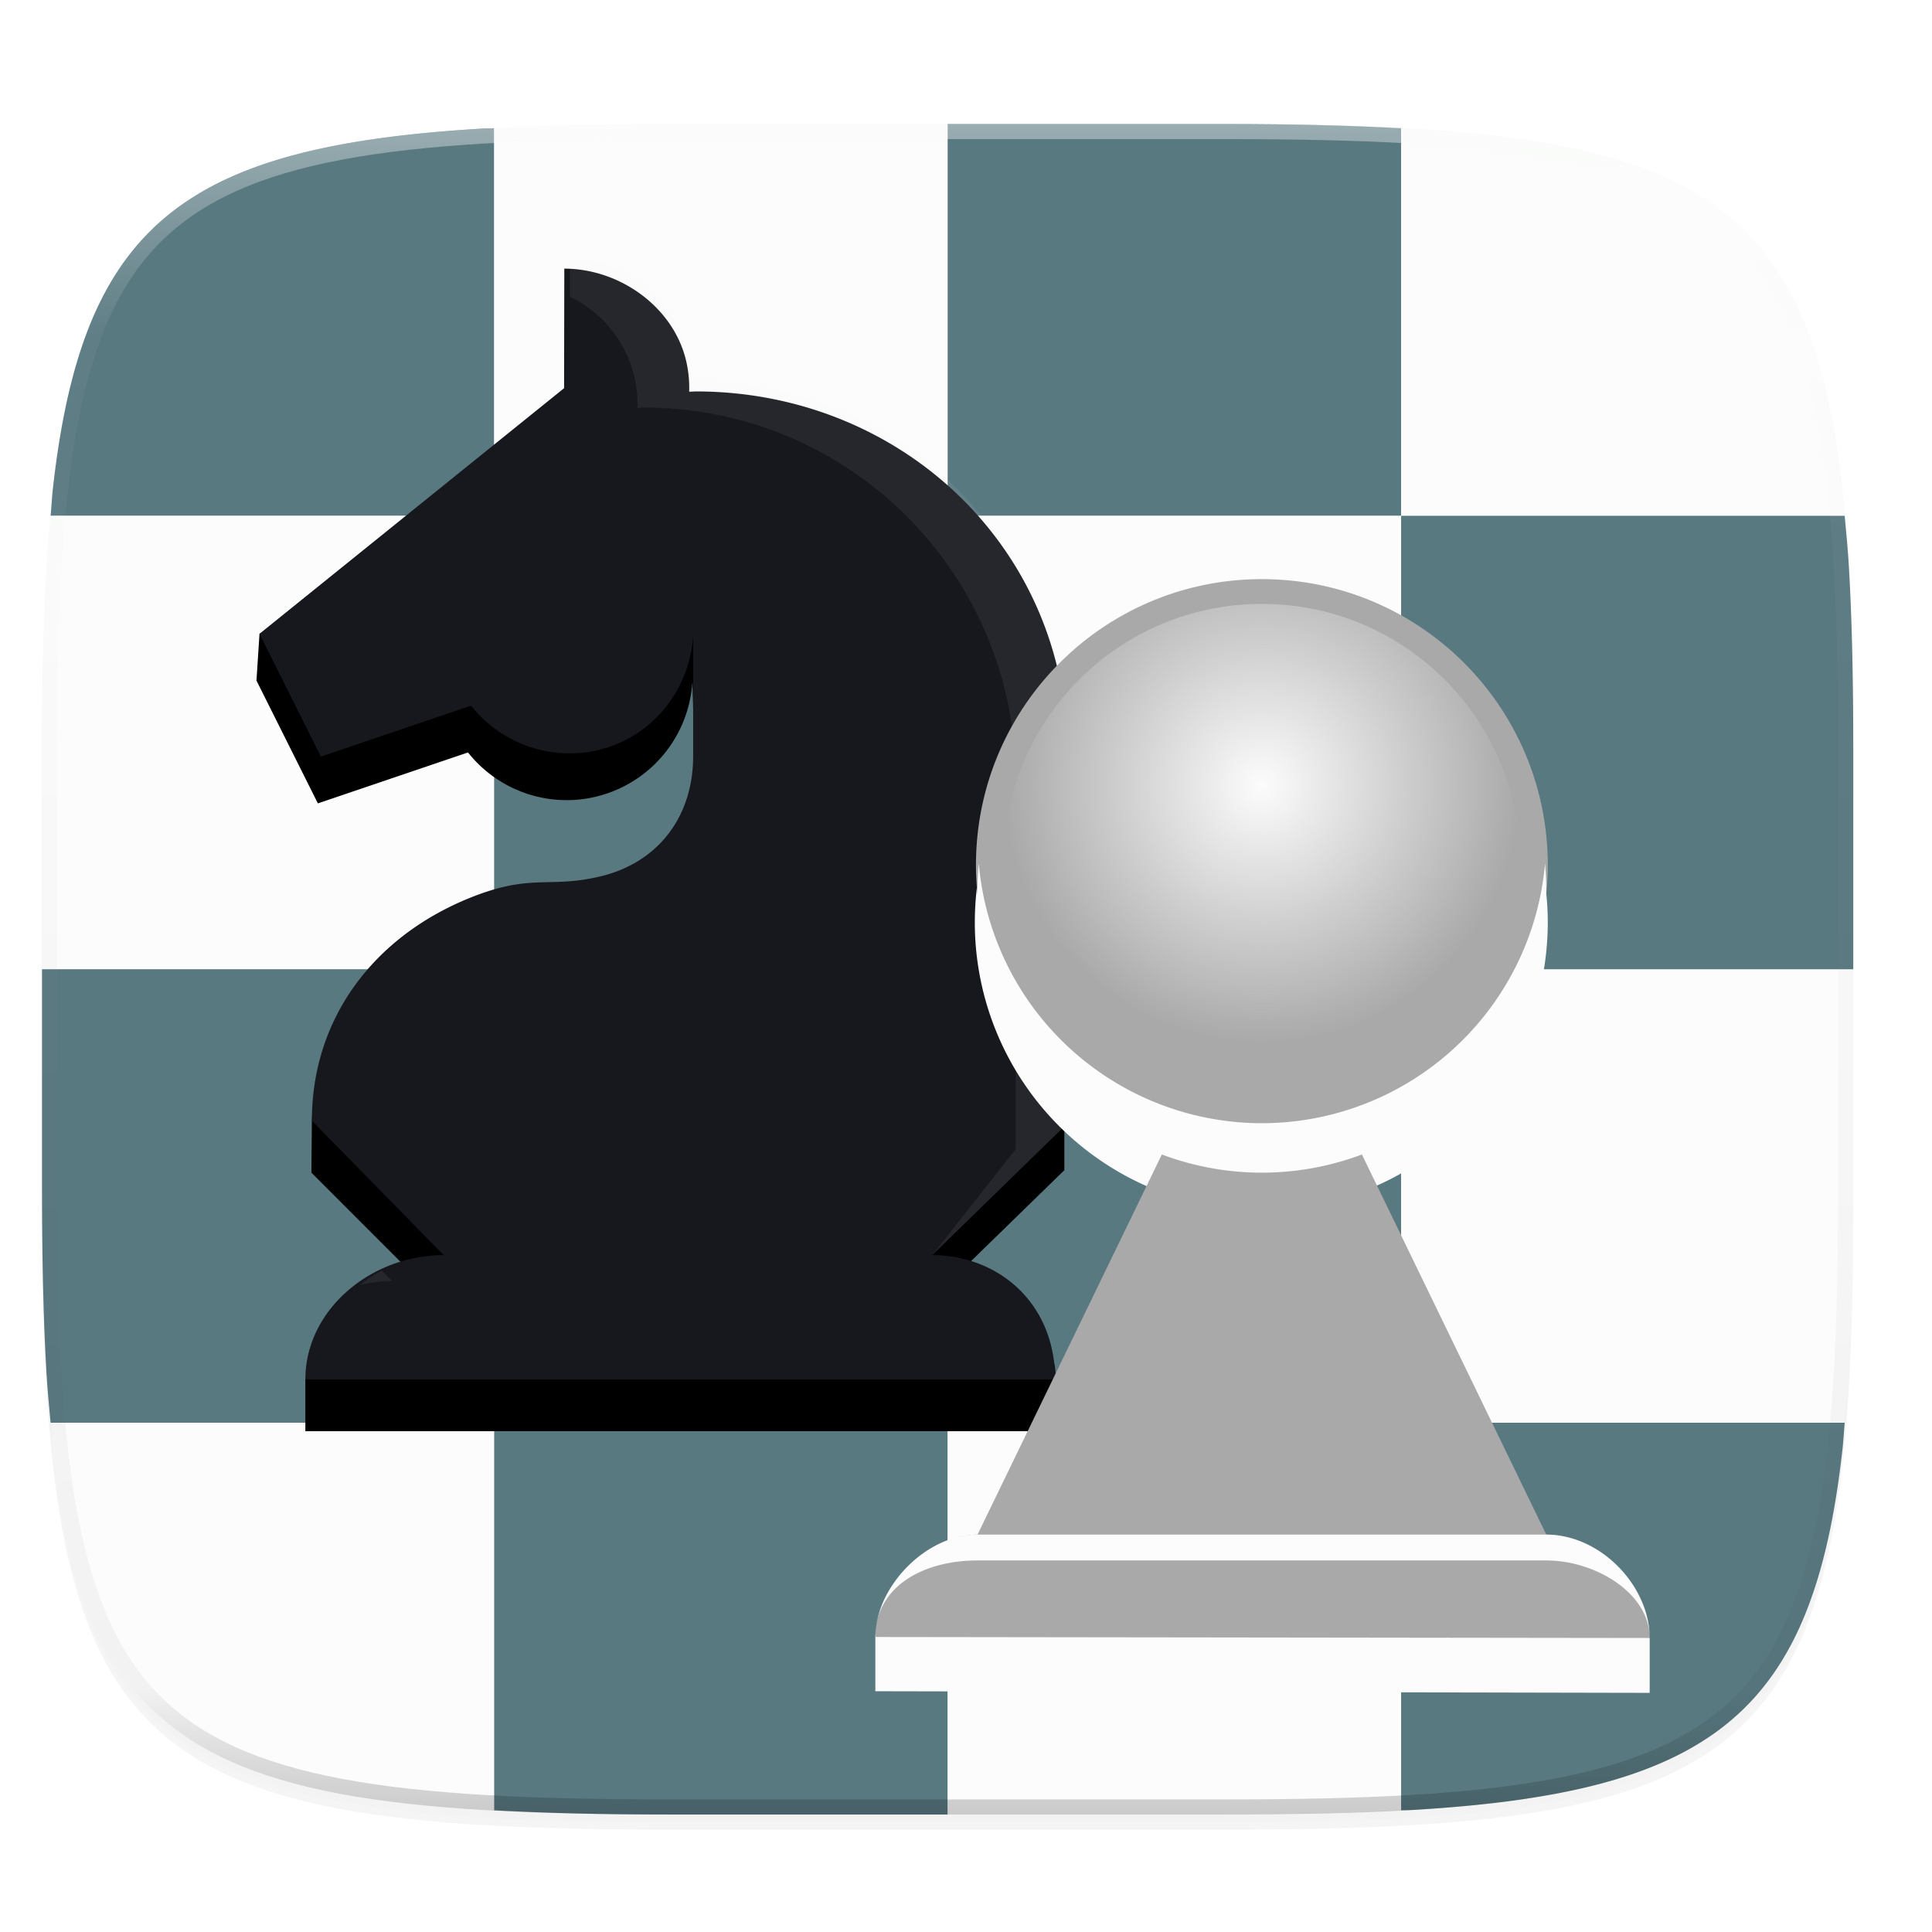 <svg xmlns="http://www.w3.org/2000/svg" xmlns:xlink="http://www.w3.org/1999/xlink" width="256" height="256" version="1.0" enable-background="new">
    <defs>
        <filter id="b" width="1.046" height="1.05" x="-.02" y="-.03" color-interpolation-filters="sRGB">
            <feGaussianBlur stdDeviation="2.32"/>
        </filter>
        <filter id="c" width="1.023" height="1.025" x="-.01" y="-.01" color-interpolation-filters="sRGB">
            <feGaussianBlur stdDeviation="1.16"/>
        </filter>
        <linearGradient id="e" x1="296" x2="296" y1="-212" y2="236" gradientUnits="userSpaceOnUse">
            <stop offset="0" stop-color="#FBFCFB"/>
            <stop offset=".125" stop-color="#FBFCFB" stop-opacity=".098"/>
            <stop offset=".925" stop-opacity=".098"/>
            <stop offset="1" stop-opacity=".498"/>
        </linearGradient>
        <clipPath id="d">
            <path d="M361.938-212C507.235-212 528-191.287 528-46.125v116.25C528 215.286 507.235 236 361.937 236H214.063C68.766 236 48 215.286 48 70.125v-116.25C48-191.287 68.765-212 214.063-212z" fill="#C677DD"/>
        </clipPath>
        <radialGradient id="f" cx="86" cy="218" r="20" fx="86" fy="218" gradientTransform="translate(268.178 -41) scale(1.713)" gradientUnits="userSpaceOnUse" xlink:href="#a"/>
        <linearGradient id="a">
            <stop offset="0" stop-color="#FBFCFB"/>
            <stop offset="1" stop-color="#FBFCFB" stop-opacity="0"/>
        </linearGradient>
    </defs>
    <path d="M162.537 62.432c72.648 0 83.031 10.357 83.031 82.937v58.125c0 72.581-10.383 82.938-83.031 82.938H88.599c-72.648 0-83.031-10.357-83.031-82.938V145.37c0-72.58 10.383-82.937 83.031-82.937z" filter="url(#b)" opacity=".2" transform="translate(0 -44)"/>
    <path d="M162.537 61.432c72.648 0 83.031 10.357 83.031 82.937v58.125c0 72.581-10.383 82.938-83.031 82.938H88.599c-72.648 0-83.031-10.357-83.031-82.938V144.37c0-72.58 10.383-82.937 83.031-82.937z" filter="url(#c)" opacity=".1" transform="translate(0 -44)"/>
    <path d="M65.482 16.99c-.393.02-.921.007-1.309.03-3.618.213-7.019.49-10.214.847s-6.185.792-8.982 1.318c-2.798.527-5.402 1.143-7.827 1.865-2.425.72-4.67 1.545-6.749 2.487a38.748 38.748 0 0 0-5.744 3.186c-1.756 1.187-3.357 2.503-4.817 3.96s-2.777 3.057-3.966 4.811c-1.188 1.754-2.247 3.663-3.19 5.739s-1.769 4.316-2.49 6.738-1.342 5.025-1.869 7.82c-.527 2.794-.963 5.78-1.32 8.972-.125 1.12-.192 2.411-.299 3.583h58.776z" fill="#597981"/>
    <path d="M125.568 16.432h-36.97c-8.594 0-16.179.182-23.116.558v51.356h60.086z" fill="#FBFCFB"/>
    <path d="M185.654 16.99c-6.937-.376-14.524-.558-23.118-.558h-36.968v51.914h60.086z" fill="#597981"/>
    <path d="M244.43 68.346c-.107-1.172-.174-2.462-.299-3.583a121.34 121.34 0 0 0-1.32-8.972c-.527-2.795-1.146-5.397-1.868-7.82s-1.548-4.663-2.491-6.738-2.004-3.985-3.192-5.739a32.654 32.654 0 0 0-3.964-4.81 32.683 32.683 0 0 0-4.817-3.961 38.867 38.867 0 0 0-5.746-3.186c-2.078-.942-4.322-1.766-6.747-2.487-2.425-.722-5.031-1.338-7.829-1.865a121.753 121.753 0 0 0-8.982-1.318 195.733 195.733 0 0 0-10.212-.847c-.388-.023-.916-.01-1.309-.03v51.356zm-237.724 0c-.197 2.166-.412 4.276-.55 6.622-.426 7.23-.588 15.33-.588 24.402v29.062h59.914V68.346z" fill="#FBFCFB"/>
    <path fill="#597981" d="M65.476 68.354h60.087v60.086H65.476z"/>
    <path fill="#FBFCFB" d="M125.581 68.354h60.087v60.086h-60.087z"/>
    <path d="M5.568 128.432v29.062c0 9.072.162 17.173.588 24.402.138 2.346.353 4.456.55 6.622h58.776v-60.086z" fill="#597981"/>
    <path fill="#FBFCFB" d="M65.476 128.428h60.087v60.087H65.476z"/>
    <path fill="#597981" d="M125.581 128.428h60.087v60.087h-60.087z"/>
    <path d="M244.43 188.518c.197-2.166.412-4.276.55-6.622.426-7.23.588-15.33.588-24.402v-29.062h-59.914v60.086zm-237.724 0c.107 1.172.174 2.462.299 3.583.357 3.192.793 6.178 1.32 8.972.527 2.795 1.146 5.396 1.868 7.818s1.548 4.665 2.491 6.74 2.002 3.985 3.19 5.739c1.189 1.754 2.507 3.353 3.966 4.81s3.061 2.774 4.817 3.961a38.846 38.846 0 0 0 5.744 3.186c2.078.942 4.324 1.766 6.749 2.487 2.425.722 5.03 1.338 7.827 1.865s5.787.961 8.982 1.318c3.195.357 6.596.634 10.214.847.388.023.916.01 1.309.03v-51.356z" fill="#FBFCFB"/>
    <path d="M65.482 239.874c6.937.376 14.522.558 23.116.558h36.97v-51.914H65.482z" fill="#597981"/>
    <path d="M125.568 240.432h36.968c8.594 0 16.18-.182 23.118-.558v-51.356h-60.086z" fill="#FBFCFB"/>
    <path d="M245.568 128.432V99.37c0-9.073-.162-17.173-.588-24.402-.138-2.346-.353-4.456-.55-6.622h-58.776v60.086zm-59.914 111.442c.393-.02.921-.007 1.309-.03 3.618-.213 7.017-.49 10.212-.847a121.75 121.75 0 0 0 8.982-1.318c2.798-.527 5.404-1.143 7.83-1.865s4.668-1.545 6.746-2.487a38.77 38.77 0 0 0 5.746-3.186 32.683 32.683 0 0 0 4.817-3.96 32.654 32.654 0 0 0 3.964-4.811c1.188-1.754 2.25-3.663 3.192-5.739s1.769-4.318 2.49-6.74 1.342-5.023 1.869-7.818c.527-2.794.963-5.78 1.32-8.972.125-1.12.192-2.411.299-3.583h-58.776z" fill="#597981"/>
    <path d="M361.938-212C507.235-212 528-191.287 528-46.125v116.25C528 215.286 507.235 236 361.937 236H214.063C68.766 236 48 215.286 48 70.125v-116.25C48-191.287 68.765-212 214.063-212z" clip-path="url(#d)" transform="matrix(.5 0 0 .5 -18.432 122.432)" fill="none" opacity=".4" stroke-linecap="round" stroke-linejoin="round" stroke-width="8" stroke="url(#e)"/>
    <g transform="translate(-248.27 -228.389)">
        <path d="M323.392 268.896l-.03 15.843-12.321 9.953-.004.004a49.243 49.243 0 0 0-5.974 5.106l-22.407 12.568-.401 6.199 8.136 16.272 19.89-6.749a16.7 16.7 0 0 0 13.081 6.32 16.7 16.7 0 0 0 16.64-15.516l.019-.007.469 15.951c-.012 7.937-5.4 14.07-13.125 15.89-6.894 1.624-9.083-.493-17.364 2.884-11.385 4.642-19.64 11.438-20.407 23.277l-.06 6.882 17.121 17.128c-7.856 0-17.924 10.277-17.924 10.277v6.85h99.342v-6.85s1.713-10.277-16.683-10.277l17.914-17.46V334.41c0-27.196-22.047-49.243-49.242-49.243a49.09 49.09 0 0 0-.874.043 15.845 15.845 0 0 0-.385-4.01 15.843 15.843 0 0 0-15.412-12.304z"/>
        <path d="M323.044 263.984l-.03 15.843-40.358 32.543 8.136 16.271 19.89-6.748a16.7 16.7 0 0 0 13.081 6.32c8.758-.01 15.73-6.782 16.352-15.516v-.007 15.951c-.012 7.937-4.624 14.07-12.349 15.888-6.892 1.624-9.083-.491-17.364 2.885-12.586 5.131-20.805 15.886-20.807 29.477l17.462 17.811c-9.672-.001-18.325 7.27-18.325 16.475h99.342c0-10.285-7.705-16.477-16.28-16.477l17.912-17.458v-49.029c0-27.197-22.047-47.958-49.243-47.958-.291.012-.582.026-.874.043a15.845 15.845 0 0 0-.383-4.011c-1.648-7.189-8.787-12.29-16.162-12.303z" fill="#16181D"/>
        <path d="M323.792 262.7l-.008 5.004a15.831 15.831 0 0 1 8.571 10.725c.298 1.316.428 2.664.384 4.012.291-.017.582-.031.873-.043 27.196 0 49.243 22.045 49.243 49.243v49.028l-11.06 14.033 17.911-17.458v-49.03c0-27.197-22.047-49.242-49.242-49.242-.292.012-.583.026-.874.043a15.845 15.845 0 0 0-.384-4.011 15.843 15.843 0 0 0-15.411-12.303zm-24.934 134.052a17.777 17.777 0 0 0-2.89 1.919 17.285 17.285 0 0 1 4.238-.543z" fill="#FBFCFB" fill-opacity=".071"/>
        <path d="M415.172 312.471c-21.09 0-37.733 17.097-37.733 38.187a38.187 38.187 0 0 0 26.036 36.165l-10.277 47.265-28.94 10.91v7.489l102.604.214v-7.268l-30.022-11.345-9.523-47.277a38.185 38.185 0 0 0 26.04-36.153c0-21.09-17.096-38.187-38.185-38.187z" fill="#FBFCFB"/>
        <path d="M415.475 305.128c-20.922 0-37.884 16.96-37.884 37.882a37.885 37.885 0 0 0 25.83 35.88l-25.624 52.841c-6.365 0-13.54 7.206-13.54 13.57l102.605.132c0-6.364-7.338-13.702-13.702-13.702l-25.637-52.853a37.884 37.884 0 0 0 25.834-35.866c0-20.924-16.96-37.884-37.882-37.884z" fill="#AAA9AA"/>
        <circle cx="415.478" cy="342.666" r="34.256" fill="url(#f)"/>
        <path d="M466.862 445.433c0-5.934-7.19-10.276-13.702-10.276h-75.363c-7.434 0-13.54 3.634-13.54 10.144 0-6.517 6.569-13.57 13.54-13.57h75.363c7.269 0 13.702 6.863 13.702 13.702zM377.963 342.8a37.681 37.681 0 0 0-.166 3.291 37.681 37.681 0 0 0 37.681 37.682 37.681 37.681 0 0 0 37.682-37.682 37.681 37.681 0 0 0-.167-3.26 37.681 37.681 0 0 1-37.515 34.389 37.681 37.681 0 0 1-37.515-34.42z" fill="#FBFCFB"/>
    </g>
</svg>
